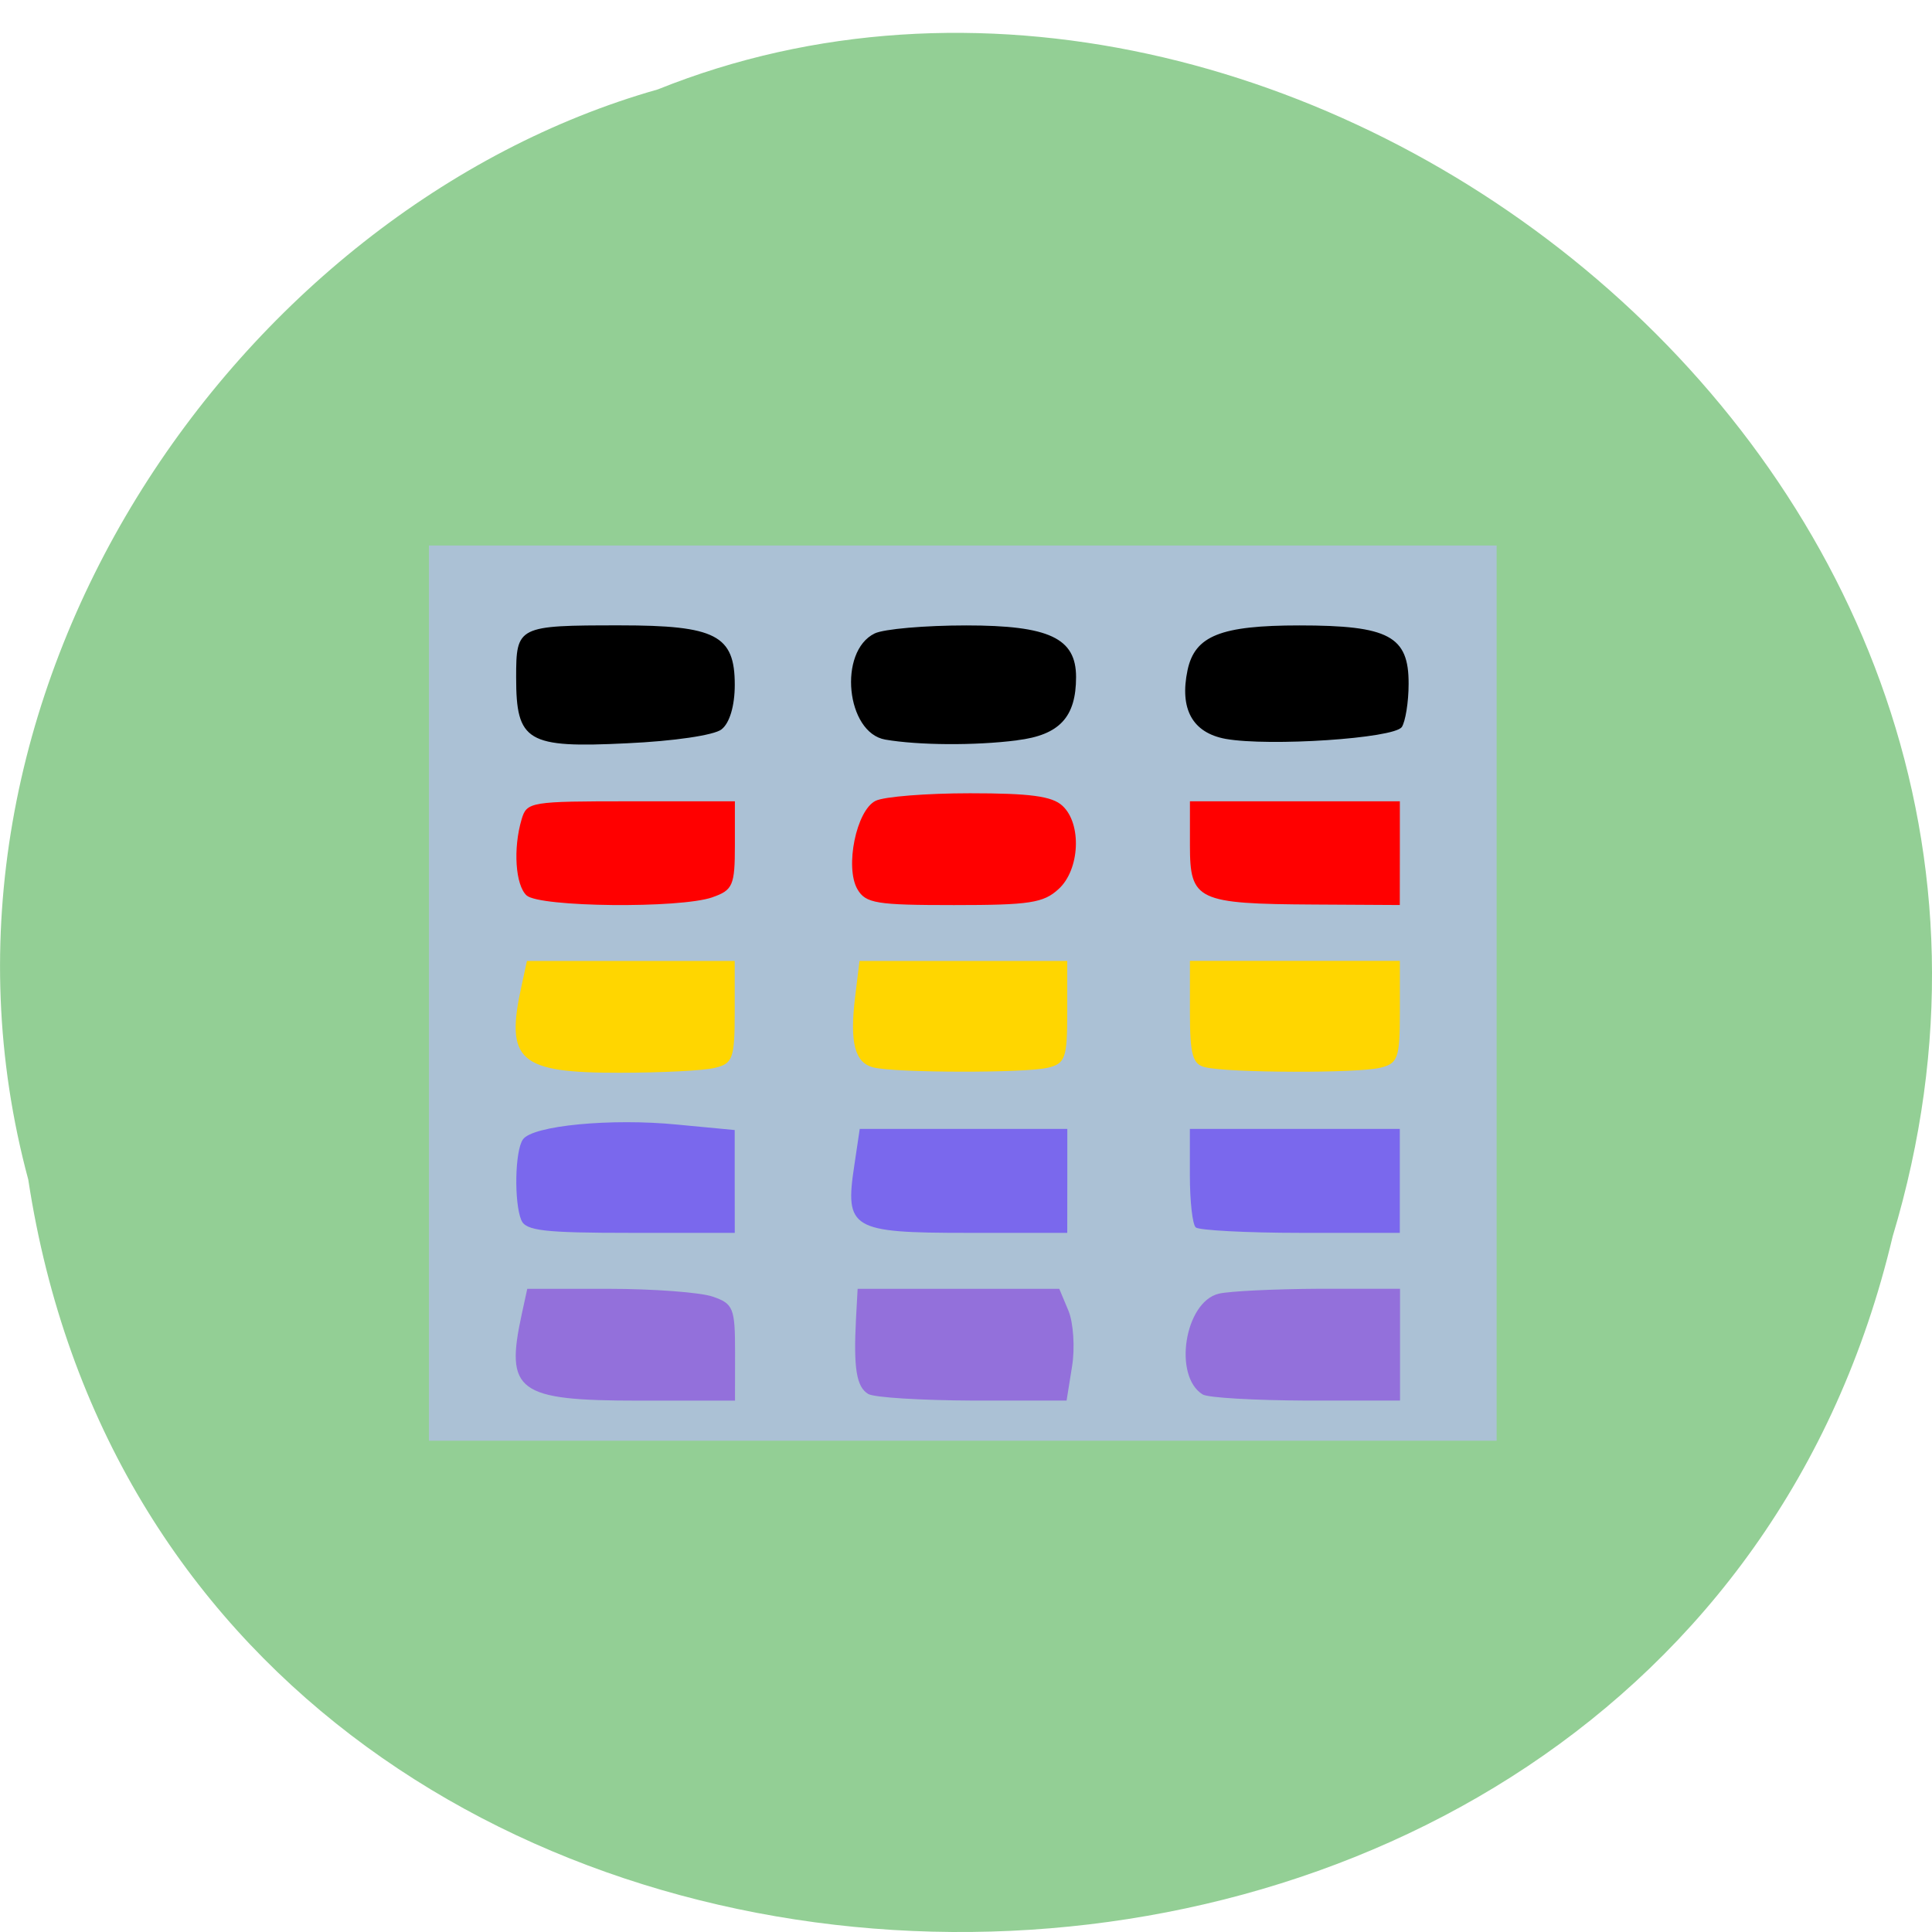 <svg xmlns="http://www.w3.org/2000/svg" viewBox="0 0 32 32"><path d="m 0.469 19.543 c 2.477 16.203 27.15 16.688 30.879 0.938 c 3.836 -12.754 -10.06 -23.18 -20.453 -19 c -6.961 1.973 -12.586 10.05 -10.426 18.06" fill="#93cf95"/><path d="m 23.766 9.926 v 2.527 h -15.496 v -2.527"/><path d="m 24.68 12.496 v 3.066 h -17.254 v -3.066" fill="#f00"/><path d="m 23.832 15.199 v 2.797 h -15.766 v -2.797" fill="#ffd600"/><path d="m 23.629 18.441 v 2.527 h -15.492 v -2.527" fill="#7a68ed"/><path d="m 23.629 20.941 v 2.395 h -15.492 v -2.395" fill="#9370db"/><path d="m 7.105 16.449 v -7.414 h 17.684 v 14.828 h -17.684 m 5.07 -1.461 c 0 -0.734 -0.027 -0.809 -0.371 -0.926 c -0.203 -0.07 -0.977 -0.129 -1.719 -0.129 h -1.352 l -0.09 0.414 c -0.281 1.289 -0.078 1.438 1.949 1.438 h 1.582 m 5.582 -0.563 c 0.051 -0.309 0.023 -0.727 -0.059 -0.926 l -0.152 -0.363 h -3.34 l -0.027 0.496 c -0.043 0.824 0.008 1.129 0.203 1.246 c 0.102 0.059 0.883 0.105 1.734 0.109 h 1.551 m 5.523 -0.926 v -0.926 h -1.34 c -0.738 0.004 -1.488 0.039 -1.664 0.082 c -0.563 0.137 -0.758 1.363 -0.266 1.668 c 0.086 0.055 0.855 0.098 1.711 0.102 h 1.559 m -11.02 -3.629 v -0.852 l -0.949 -0.09 c -1.098 -0.109 -2.402 0.016 -2.559 0.246 c -0.133 0.188 -0.148 1.043 -0.027 1.336 c 0.074 0.176 0.375 0.211 1.813 0.211 h 1.723 m 5.508 -0.863 v -0.859 h -3.438 l -0.09 0.605 c -0.16 1.051 -0.051 1.117 1.867 1.117 h 1.66 m 5.508 -0.863 v -0.859 h -3.477 v 0.773 c 0 0.422 0.043 0.813 0.098 0.859 c 0.051 0.047 0.836 0.09 1.738 0.09 h 1.641 m -11.34 -2.734 c 0.293 -0.07 0.324 -0.16 0.324 -0.922 v -0.848 h -3.441 l -0.09 0.414 c -0.273 1.238 -0.043 1.441 1.621 1.438 c 0.691 0 1.406 -0.035 1.586 -0.082 m 5.508 0 c 0.293 -0.07 0.324 -0.16 0.324 -0.922 v -0.848 h -3.441 l -0.074 0.609 c -0.09 0.746 -0.004 1.082 0.309 1.156 c 0.371 0.09 2.52 0.094 2.883 0.004 m 5.508 0 c 0.293 -0.07 0.324 -0.16 0.324 -0.922 v -0.848 h -3.477 v 0.852 c 0 0.699 0.043 0.863 0.254 0.91 c 0.387 0.094 2.527 0.102 2.898 0.008 m -11.06 -2.824 c 0.336 -0.117 0.371 -0.195 0.371 -0.859 v -0.73 h -1.723 c -1.664 0 -1.723 0.008 -1.809 0.297 c -0.145 0.488 -0.102 1.094 0.082 1.262 c 0.215 0.195 2.539 0.219 3.078 0.031 m 5.734 -0.137 c 0.352 -0.32 0.387 -1.082 0.063 -1.379 c -0.172 -0.16 -0.539 -0.207 -1.531 -0.207 c -0.715 0 -1.422 0.055 -1.563 0.125 c -0.32 0.156 -0.512 1.102 -0.301 1.465 c 0.137 0.234 0.313 0.262 1.598 0.262 c 1.254 0 1.484 -0.035 1.734 -0.266 m 5.652 -0.594 v -0.859 h -3.477 v 0.73 c 0 0.914 0.117 0.969 2.066 0.98 l 1.41 0.008 m -11.234 -2.91 c 0.133 -0.102 0.219 -0.387 0.219 -0.738 c 0 -0.82 -0.313 -0.984 -1.902 -0.984 c -1.695 0 -1.719 0.012 -1.719 0.863 c 0 1.063 0.18 1.172 1.836 1.09 c 0.77 -0.035 1.441 -0.133 1.566 -0.23 m 4.895 0.18 c 0.703 -0.086 0.977 -0.383 0.977 -1.047 c 0 -0.645 -0.445 -0.855 -1.82 -0.855 c -0.684 0 -1.363 0.059 -1.516 0.133 c -0.609 0.297 -0.473 1.645 0.176 1.758 c 0.547 0.094 1.48 0.102 2.184 0.012 m 6.371 -0.219 c 0.059 -0.09 0.113 -0.41 0.113 -0.715 c 0.004 -0.793 -0.328 -0.969 -1.809 -0.969 c -1.305 0 -1.73 0.172 -1.852 0.738 c -0.137 0.648 0.082 1.039 0.629 1.141 c 0.727 0.129 2.785 -0.008 2.918 -0.195" fill="#abc1d5"/></svg>